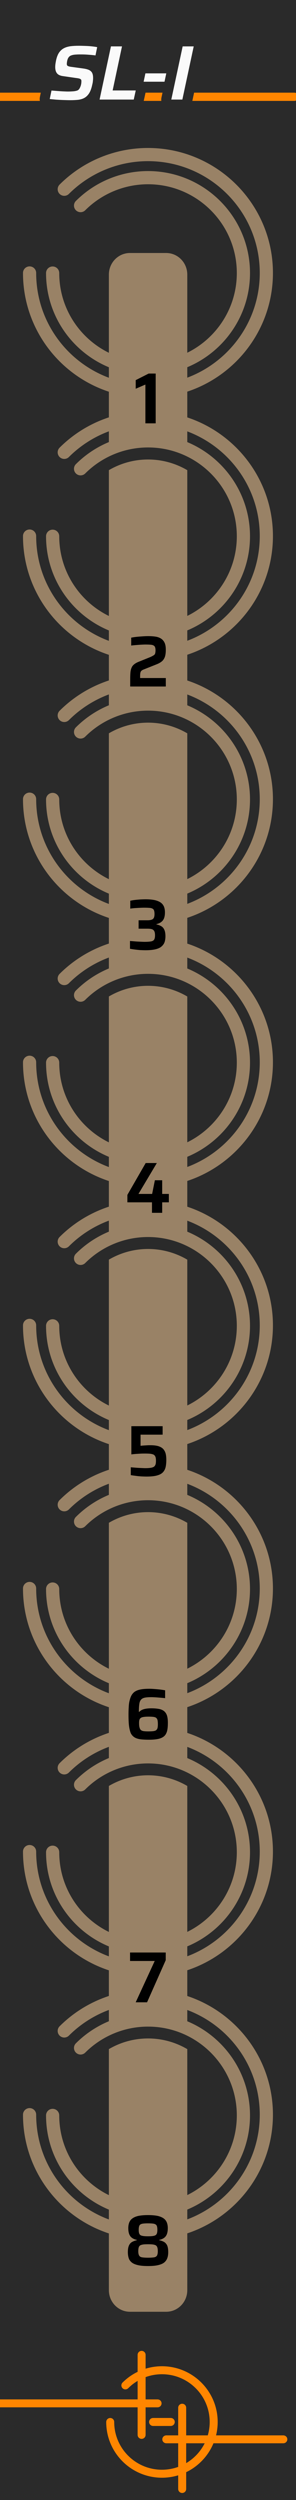 <?xml version="1.0" encoding="UTF-8" standalone="no"?><!DOCTYPE svg PUBLIC "-//W3C//DTD SVG 1.1//EN" "http://www.w3.org/Graphics/SVG/1.1/DTD/svg11.dtd"><svg width="100%" height="100%" viewBox="0 0 45 380" version="1.1" xmlns="http://www.w3.org/2000/svg" xmlns:xlink="http://www.w3.org/1999/xlink" xml:space="preserve" xmlns:serif="http://www.serif.com/" style="fill-rule:evenodd;clip-rule:evenodd;stroke-linecap:round;stroke-linejoin:round;stroke-miterlimit:1.5;"><rect x="0" y="0" width="45" height="380" fill="#333333" stroke="none"/><g id="background" transform="matrix(0.3,0,0,1,0,0)"><rect x="0" y="0" width="150" height="380" style="fill:rgb(42,42,42);"/></g><g id="not-things-lines" serif:id="not-things lines" transform="matrix(0.004,0,0,0.004,-22.267,355.894)"><g transform="matrix(0.978,0,0,0.959,7233.25,-101.159)"><path d="M4760,3985L9305.27,3985" style="fill:none;stroke:rgb(255,134,0);stroke-width:313.37px;"/></g><g transform="matrix(0.971,0,0,0.959,7272.62,-101.159)"><path d="M4410,2560L-1921.67,2560" style="fill:none;stroke:rgb(255,134,0);stroke-width:314.58px;"/></g><g transform="matrix(0.96,0,0,0.96,7473.62,-1632.04)"><path d="M5226.34,4325L5226.34,7541.25" style="fill:none;stroke:rgb(255,134,0);stroke-width:316.04px;"/></g><g transform="matrix(0.959,0,0,0.96,7146.63,-1632.54)"><path d="M3964.79,5400L3964.79,2232.68" style="fill:none;stroke:rgb(255,134,0);stroke-width:316.3px;"/></g><g transform="matrix(0.959,0,0,0.959,7323.91,-101.095)"><path d="M4235,3297L4935,3297" style="fill:none;stroke:rgb(255,134,0);stroke-width:316.5px;"/></g><g transform="matrix(0.951,0,0,0.951,7164.38,-150.825)"><path d="M3330.5,1915.9C3704.78,1541.63 4221.7,1310 4792.3,1310C5933.49,1310 6860,2236.51 6860,3377.7C6860,4518.9 5933.49,5445.4 4792.3,5445.4C3651.1,5445.4 2724.6,4518.9 2724.6,3377.7" style="fill:none;stroke:rgb(255,134,0);stroke-width:319.23px;"/></g></g><g id="input" transform="matrix(1,0,0,1,-4,-10)"><g id="controls-background" serif:id="controls background"><g transform="matrix(0.782,0,0,0.916,5.859,29.494)"><path d="M33.447,24.286L33.447,358.743C33.447,360.399 31.87,361.744 29.928,361.744L22.891,361.744C20.949,361.744 19.373,360.399 19.373,358.743L19.373,24.286C19.373,22.63 20.949,21.285 22.891,21.285L29.928,21.285C31.87,21.285 33.447,22.63 33.447,24.286Z" style="fill:rgb(153,130,102);stroke:rgb(153,130,102);stroke-width:1.17px;"/></g><g id="in-8-cutout" transform="matrix(1.109,0,0,1.109,-2.88,-22.728)"><path d="M34.632,311.368C32.475,309.212 29.55,308 26.5,308C23.45,308 20.525,309.212 18.368,311.368C20.525,309.212 23.45,308 26.5,308C29.55,308 32.475,309.212 34.632,311.368Z" style="fill:none;stroke:rgb(42,42,42);stroke-width:1.8px;stroke-linecap:butt;stroke-miterlimit:2;"/></g><g id="in-7-cutout" transform="matrix(1.109,0,0,1.109,-2.88,-62.728)"><path d="M34.632,311.368C32.475,309.212 29.55,308 26.5,308C23.45,308 20.525,309.212 18.368,311.368C20.525,309.212 23.45,308 26.5,308C29.55,308 32.475,309.212 34.632,311.368Z" style="fill:none;stroke:rgb(42,42,42);stroke-width:1.8px;stroke-linecap:butt;stroke-miterlimit:2;"/></g><g id="in-6-cutout" transform="matrix(1.109,0,0,1.109,-2.88,-102.728)"><path d="M34.632,311.368C32.475,309.212 29.55,308 26.5,308C23.45,308 20.525,309.212 18.368,311.368C20.525,309.212 23.45,308 26.5,308C29.55,308 32.475,309.212 34.632,311.368Z" style="fill:none;stroke:rgb(42,42,42);stroke-width:1.8px;stroke-linecap:butt;stroke-miterlimit:2;"/></g><g id="in-5-cutout" transform="matrix(1.109,0,0,1.109,-2.88,-142.728)"><path d="M34.632,311.368C32.475,309.212 29.55,308 26.5,308C23.45,308 20.525,309.212 18.368,311.368C20.525,309.212 23.45,308 26.5,308C29.55,308 32.475,309.212 34.632,311.368Z" style="fill:none;stroke:rgb(42,42,42);stroke-width:1.8px;stroke-linecap:butt;stroke-miterlimit:2;"/></g><g id="in-4-cutout" transform="matrix(1.109,0,0,1.109,-2.88,-182.728)"><path d="M34.632,311.368C32.475,309.212 29.55,308 26.5,308C23.45,308 20.525,309.212 18.368,311.368C20.525,309.212 23.45,308 26.5,308C29.55,308 32.475,309.212 34.632,311.368Z" style="fill:none;stroke:rgb(42,42,42);stroke-width:1.8px;stroke-linecap:butt;stroke-miterlimit:2;"/></g><g id="in-3-cutout" transform="matrix(1.109,0,0,1.109,-2.88,-222.728)"><path d="M34.632,311.368C32.475,309.212 29.55,308 26.5,308C23.45,308 20.525,309.212 18.368,311.368C20.525,309.212 23.45,308 26.5,308C29.55,308 32.475,309.212 34.632,311.368Z" style="fill:none;stroke:rgb(42,42,42);stroke-width:1.8px;stroke-linecap:butt;stroke-miterlimit:2;"/></g><g id="in-2-cutout" transform="matrix(1.109,0,0,1.109,-2.88,-262.728)"><path d="M34.632,311.368C32.475,309.212 29.55,308 26.5,308C23.45,308 20.525,309.212 18.368,311.368C20.525,309.212 23.45,308 26.5,308C29.55,308 32.475,309.212 34.632,311.368Z" style="fill:none;stroke:rgb(42,42,42);stroke-width:1.8px;stroke-linecap:butt;stroke-miterlimit:2;"/></g><g id="in-8" transform="matrix(1.565,0,0,1.565,-14.978,-168.587)"><path d="M15,319.5C15,325.851 20.149,331 26.5,331C32.847,331 38,325.847 38,319.5C38,313.153 32.847,308 26.5,308C23.45,308 20.525,309.212 18.368,311.368C20.525,309.212 23.45,308 26.5,308C32.847,308 38,313.153 38,319.5C38,325.847 32.847,331 26.5,331C20.149,331 15,325.851 15,319.5Z" style="fill:none;stroke:rgb(153,130,102);stroke-width:1.28px;stroke-linecap:butt;stroke-miterlimit:2;"/></g><g id="in-7" transform="matrix(1.565,0,0,1.565,-14.978,-145.978)"><path d="M15,279.5C15,285.851 20.149,291 26.5,291C32.847,291 38,285.847 38,279.5C38,273.153 32.847,268 26.5,268C23.45,268 20.525,269.212 18.368,271.368C20.525,269.212 23.45,268 26.5,268C32.847,268 38,273.153 38,279.5C38,285.847 32.847,291 26.5,291C20.149,291 15,285.851 15,279.5Z" style="fill:none;stroke:rgb(153,130,102);stroke-width:1.28px;stroke-linecap:butt;stroke-miterlimit:2;"/></g><g id="in-6" transform="matrix(1.565,0,0,1.565,-14.978,-123.37)"><path d="M15,239.5C15,245.851 20.149,251 26.5,251C32.847,251 38,245.847 38,239.5C38,233.153 32.847,228 26.5,228C23.45,228 20.525,229.212 18.368,231.368C20.525,229.212 23.45,228 26.5,228C32.847,228 38,233.153 38,239.5C38,245.847 32.847,251 26.5,251C20.149,251 15,245.851 15,239.5Z" style="fill:none;stroke:rgb(153,130,102);stroke-width:1.28px;stroke-linecap:butt;stroke-miterlimit:2;"/></g><g id="in-5" transform="matrix(1.565,0,0,1.565,-14.978,-100.761)"><path d="M15,199.5C15,205.851 20.149,211 26.5,211C32.847,211 38,205.847 38,199.5C38,193.153 32.847,188 26.5,188C23.45,188 20.525,189.212 18.368,191.368C20.525,189.212 23.45,188 26.5,188C32.847,188 38,193.153 38,199.5C38,205.847 32.847,211 26.5,211C20.149,211 15,205.851 15,199.5Z" style="fill:none;stroke:rgb(153,130,102);stroke-width:1.28px;stroke-linecap:butt;stroke-miterlimit:2;"/></g><g id="in-4" transform="matrix(1.565,0,0,1.565,-14.978,-78.152)"><path d="M15,159.5C15,165.851 20.149,171 26.5,171C32.847,171 38,165.847 38,159.5C38,153.153 32.847,148 26.5,148C23.45,148 20.525,149.212 18.368,151.368C20.525,149.212 23.45,148 26.5,148C32.847,148 38,153.153 38,159.5C38,165.847 32.847,171 26.5,171C20.149,171 15,165.851 15,159.5Z" style="fill:none;stroke:rgb(153,130,102);stroke-width:1.28px;stroke-linecap:butt;stroke-miterlimit:2;"/></g><g id="in-3" transform="matrix(1.565,0,0,1.565,-14.978,-55.544)"><path d="M15,119.5C15,125.851 20.149,131 26.5,131C32.847,131 38,125.847 38,119.5C38,113.153 32.847,108 26.5,108C23.45,108 20.525,109.212 18.368,111.368C20.525,109.212 23.45,108 26.5,108C32.847,108 38,113.153 38,119.5C38,125.847 32.847,131 26.5,131C20.149,131 15,125.851 15,119.5Z" style="fill:none;stroke:rgb(153,130,102);stroke-width:1.28px;stroke-linecap:butt;stroke-miterlimit:2;"/></g><g id="in-2" transform="matrix(1.565,0,0,1.565,-14.978,-32.935)"><path d="M15,79.5C15,85.851 20.149,91 26.5,91C32.847,91 38,85.847 38,79.5C38,73.153 32.847,68 26.5,68C23.45,68 20.525,69.212 18.368,71.368C20.525,69.212 23.45,68 26.5,68C32.847,68 38,73.153 38,79.5C38,85.847 32.847,91 26.5,91C20.149,91 15,85.851 15,79.5Z" style="fill:none;stroke:rgb(153,130,102);stroke-width:1.28px;stroke-linecap:butt;stroke-miterlimit:2;"/></g><g id="in-1" transform="matrix(1.565,0,0,1.565,-14.978,-10.326)"><path d="M15,39.5C15,45.851 20.149,51 26.5,51C32.847,51 38,45.847 38,39.5C38,33.153 32.847,28 26.5,28C23.45,28 20.525,29.212 18.368,31.368C20.525,29.212 23.45,28 26.5,28C32.847,28 38,33.153 38,39.5C38,45.847 32.847,51 26.5,51C20.149,51 15,45.851 15,39.5Z" style="fill:none;stroke:rgb(153,130,102);stroke-width:1.28px;stroke-linecap:butt;stroke-miterlimit:2;"/></g><g id="in-81" serif:id="in-8" transform="matrix(1.261,0,0,1.261,-6.913,-71.348)"><path d="M15,319.5C15,325.851 20.149,331 26.5,331C32.847,331 38,325.847 38,319.5C38,313.153 32.847,308 26.5,308C23.45,308 20.525,309.212 18.368,311.368C20.525,309.212 23.45,308 26.5,308C32.847,308 38,313.153 38,319.5C38,325.847 32.847,331 26.5,331C20.149,331 15,325.851 15,319.5Z" style="fill:none;stroke:rgb(153,130,102);stroke-width:1.59px;stroke-linecap:butt;stroke-miterlimit:2;"/></g><g id="in-71" serif:id="in-7" transform="matrix(1.261,0,0,1.261,-6.913,-60.913)"><path d="M15,279.5C15,285.851 20.149,291 26.5,291C32.847,291 38,285.847 38,279.5C38,273.153 32.847,268 26.5,268C23.45,268 20.525,269.212 18.368,271.368C20.525,269.212 23.45,268 26.5,268C32.847,268 38,273.153 38,279.5C38,285.847 32.847,291 26.5,291C20.149,291 15,285.851 15,279.5Z" style="fill:none;stroke:rgb(153,130,102);stroke-width:1.59px;stroke-linecap:butt;stroke-miterlimit:2;"/></g><g id="in-61" serif:id="in-6" transform="matrix(1.261,0,0,1.261,-6.913,-50.478)"><path d="M15,239.5C15,245.851 20.149,251 26.5,251C32.847,251 38,245.847 38,239.5C38,233.153 32.847,228 26.5,228C23.45,228 20.525,229.212 18.368,231.368C20.525,229.212 23.45,228 26.5,228C32.847,228 38,233.153 38,239.5C38,245.847 32.847,251 26.5,251C20.149,251 15,245.851 15,239.5Z" style="fill:none;stroke:rgb(153,130,102);stroke-width:1.59px;stroke-linecap:butt;stroke-miterlimit:2;"/></g><g id="in-51" serif:id="in-5" transform="matrix(1.261,0,0,1.261,-6.913,-40.044)"><path d="M15,199.5C15,205.851 20.149,211 26.5,211C32.847,211 38,205.847 38,199.5C38,193.153 32.847,188 26.5,188C23.45,188 20.525,189.212 18.368,191.368C20.525,189.212 23.45,188 26.5,188C32.847,188 38,193.153 38,199.5C38,205.847 32.847,211 26.5,211C20.149,211 15,205.851 15,199.5Z" style="fill:none;stroke:rgb(153,130,102);stroke-width:1.59px;stroke-linecap:butt;stroke-miterlimit:2;"/></g><g id="in-41" serif:id="in-4" transform="matrix(1.261,0,0,1.261,-6.913,-29.609)"><path d="M15,159.5C15,165.851 20.149,171 26.5,171C32.847,171 38,165.847 38,159.5C38,153.153 32.847,148 26.5,148C23.45,148 20.525,149.212 18.368,151.368C20.525,149.212 23.45,148 26.5,148C32.847,148 38,153.153 38,159.5C38,165.847 32.847,171 26.5,171C20.149,171 15,165.851 15,159.5Z" style="fill:none;stroke:rgb(153,130,102);stroke-width:1.59px;stroke-linecap:butt;stroke-miterlimit:2;"/></g><g id="in-31" serif:id="in-3" transform="matrix(1.261,0,0,1.261,-6.913,-19.174)"><path d="M15,119.5C15,125.851 20.149,131 26.5,131C32.847,131 38,125.847 38,119.5C38,113.153 32.847,108 26.5,108C23.45,108 20.525,109.212 18.368,111.368C20.525,109.212 23.45,108 26.5,108C32.847,108 38,113.153 38,119.5C38,125.847 32.847,131 26.5,131C20.149,131 15,125.851 15,119.5Z" style="fill:rgb(153,130,102);stroke:rgb(153,130,102);stroke-width:1.59px;stroke-linecap:butt;stroke-miterlimit:2;"/></g><g id="in-21" serif:id="in-2" transform="matrix(1.261,0,0,1.261,-6.913,-8.739)"><path d="M15,79.5C15,85.851 20.149,91 26.5,91C32.847,91 38,85.847 38,79.5C38,73.153 32.847,68 26.5,68C23.45,68 20.525,69.212 18.368,71.368C20.525,69.212 23.45,68 26.5,68C32.847,68 38,73.153 38,79.5C38,85.847 32.847,91 26.5,91C20.149,91 15,85.851 15,79.5Z" style="fill:none;stroke:rgb(153,130,102);stroke-width:1.59px;stroke-linecap:butt;stroke-miterlimit:2;"/></g><g id="in-11" serif:id="in-1" transform="matrix(1.261,0,0,1.261,-6.913,1.696)"><path d="M15,39.5C15,45.851 20.149,51 26.5,51C32.847,51 38,45.847 38,39.5C38,33.153 32.847,28 26.5,28C23.45,28 20.525,29.212 18.368,31.368C20.525,29.212 23.45,28 26.5,28C32.847,28 38,33.153 38,39.5C38,45.847 32.847,51 26.5,51C20.149,51 15,45.851 15,39.5Z" style="fill:none;stroke:rgb(153,130,102);stroke-width:1.59px;stroke-linecap:butt;stroke-miterlimit:2;"/></g></g><g id="text" transform="matrix(1,0,0,1,42.47,14.5)"><g transform="matrix(1,0,0,1,-15.964,339.848)"><g transform="matrix(11,0,0,11,-3.751,0)"><path d="M0.341,0.008C0.283,0.008 0.236,0.004 0.199,-0.005C0.162,-0.014 0.134,-0.026 0.114,-0.043C0.094,-0.06 0.08,-0.08 0.073,-0.104C0.066,-0.127 0.062,-0.154 0.062,-0.184C0.062,-0.223 0.067,-0.253 0.077,-0.275C0.086,-0.296 0.1,-0.313 0.119,-0.324C0.138,-0.335 0.16,-0.343 0.187,-0.349L0.187,-0.353C0.146,-0.362 0.116,-0.378 0.097,-0.403C0.078,-0.428 0.068,-0.465 0.068,-0.515C0.068,-0.544 0.072,-0.57 0.081,-0.593C0.09,-0.616 0.104,-0.635 0.125,-0.65C0.145,-0.665 0.173,-0.677 0.208,-0.685C0.243,-0.692 0.288,-0.696 0.341,-0.696C0.394,-0.696 0.438,-0.692 0.473,-0.685C0.508,-0.677 0.536,-0.665 0.557,-0.65C0.577,-0.635 0.592,-0.616 0.601,-0.593C0.61,-0.57 0.614,-0.544 0.614,-0.515C0.614,-0.465 0.604,-0.428 0.585,-0.403C0.566,-0.378 0.536,-0.362 0.495,-0.353L0.495,-0.349C0.522,-0.343 0.545,-0.335 0.564,-0.324C0.582,-0.313 0.596,-0.296 0.606,-0.275C0.615,-0.253 0.62,-0.223 0.62,-0.184C0.62,-0.154 0.616,-0.127 0.608,-0.104C0.6,-0.08 0.586,-0.06 0.567,-0.043C0.547,-0.026 0.519,-0.014 0.482,-0.005C0.445,0.004 0.398,0.008 0.341,0.008ZM0.341,-0.107C0.376,-0.107 0.404,-0.109 0.424,-0.112C0.443,-0.115 0.457,-0.124 0.465,-0.137C0.472,-0.15 0.476,-0.17 0.476,-0.197C0.476,-0.218 0.474,-0.235 0.47,-0.248C0.466,-0.261 0.459,-0.27 0.45,-0.277C0.44,-0.283 0.426,-0.287 0.409,-0.29C0.391,-0.292 0.368,-0.293 0.341,-0.293C0.313,-0.293 0.29,-0.292 0.273,-0.29C0.256,-0.287 0.242,-0.283 0.232,-0.277C0.222,-0.27 0.215,-0.261 0.212,-0.248C0.208,-0.235 0.206,-0.218 0.206,-0.197C0.206,-0.17 0.21,-0.15 0.218,-0.137C0.225,-0.124 0.239,-0.115 0.259,-0.112C0.278,-0.109 0.306,-0.107 0.341,-0.107ZM0.341,-0.403C0.377,-0.403 0.404,-0.405 0.423,-0.41C0.441,-0.414 0.453,-0.422 0.46,-0.435C0.467,-0.448 0.47,-0.467 0.47,-0.492C0.47,-0.518 0.467,-0.537 0.461,-0.55C0.454,-0.563 0.442,-0.571 0.424,-0.576C0.405,-0.58 0.378,-0.582 0.341,-0.582C0.304,-0.582 0.277,-0.58 0.258,-0.576C0.239,-0.571 0.227,-0.563 0.221,-0.55C0.215,-0.537 0.212,-0.518 0.212,-0.492C0.212,-0.467 0.215,-0.448 0.222,-0.435C0.228,-0.422 0.24,-0.414 0.259,-0.41C0.278,-0.405 0.305,-0.403 0.341,-0.403Z" style="fill-rule:nonzero;"/></g></g><g transform="matrix(1,0,0,1,-15.964,299.848)"><g transform="matrix(11,0,0,11,-3.13,0)"><path d="M0.114,-0L0.377,-0.571L0.036,-0.571L0.036,-0.688L0.529,-0.688L0.529,-0.582L0.271,-0L0.114,-0Z" style="fill-rule:nonzero;"/></g></g><g transform="matrix(1,0,0,1,-15.964,259.848)"><g transform="matrix(11,0,0,11,-3.652,0)"><path d="M0.344,0.008C0.298,0.008 0.259,0.006 0.227,0.002C0.194,-0.003 0.167,-0.011 0.146,-0.024C0.125,-0.037 0.107,-0.056 0.094,-0.081C0.087,-0.098 0.081,-0.118 0.076,-0.142C0.071,-0.166 0.067,-0.194 0.065,-0.227C0.063,-0.26 0.062,-0.297 0.062,-0.34C0.062,-0.377 0.063,-0.41 0.065,-0.44C0.066,-0.469 0.069,-0.496 0.074,-0.519C0.079,-0.542 0.085,-0.563 0.092,-0.581C0.104,-0.611 0.121,-0.634 0.142,-0.651C0.163,-0.667 0.191,-0.679 0.226,-0.686C0.26,-0.693 0.302,-0.696 0.351,-0.696C0.37,-0.696 0.392,-0.695 0.417,-0.693C0.442,-0.691 0.467,-0.689 0.494,-0.686C0.52,-0.683 0.545,-0.679 0.568,-0.675L0.568,-0.566C0.545,-0.569 0.521,-0.571 0.498,-0.573C0.474,-0.575 0.452,-0.577 0.431,-0.578C0.41,-0.579 0.393,-0.58 0.379,-0.58C0.34,-0.58 0.309,-0.578 0.286,-0.573C0.263,-0.568 0.245,-0.558 0.234,-0.544C0.222,-0.53 0.214,-0.51 0.211,-0.483C0.207,-0.456 0.205,-0.421 0.205,-0.377L0.211,-0.377C0.217,-0.384 0.226,-0.391 0.238,-0.399C0.25,-0.406 0.267,-0.413 0.29,-0.418C0.312,-0.423 0.342,-0.426 0.379,-0.426C0.418,-0.426 0.451,-0.423 0.48,-0.418C0.509,-0.413 0.532,-0.403 0.551,-0.389C0.57,-0.374 0.584,-0.354 0.593,-0.328C0.602,-0.302 0.606,-0.268 0.606,-0.226C0.606,-0.182 0.603,-0.145 0.596,-0.115C0.588,-0.085 0.576,-0.061 0.557,-0.043C0.538,-0.025 0.511,-0.012 0.477,-0.004C0.443,0.004 0.399,0.008 0.344,0.008ZM0.336,-0.107C0.363,-0.107 0.385,-0.108 0.402,-0.11C0.419,-0.112 0.433,-0.116 0.443,-0.123C0.452,-0.13 0.459,-0.14 0.463,-0.153C0.466,-0.166 0.468,-0.184 0.468,-0.207C0.468,-0.23 0.466,-0.249 0.463,-0.264C0.459,-0.278 0.452,-0.288 0.443,-0.295C0.434,-0.302 0.42,-0.306 0.403,-0.308C0.386,-0.31 0.363,-0.311 0.336,-0.311C0.307,-0.311 0.284,-0.309 0.267,-0.306C0.249,-0.303 0.237,-0.298 0.229,-0.291C0.22,-0.284 0.215,-0.275 0.212,-0.264C0.209,-0.253 0.208,-0.24 0.208,-0.224C0.208,-0.196 0.21,-0.174 0.215,-0.159C0.219,-0.143 0.226,-0.131 0.236,-0.124C0.245,-0.117 0.258,-0.112 0.275,-0.11C0.291,-0.108 0.311,-0.107 0.336,-0.107Z" style="fill-rule:nonzero;"/></g></g><g transform="matrix(1,0,0,1,-15.964,219.848)"><g transform="matrix(11,0,0,11,-3.426,0)"><path d="M0.291,0.008C0.269,0.008 0.245,0.007 0.219,0.006C0.192,0.004 0.166,0.002 0.141,-0.002C0.116,-0.005 0.093,-0.008 0.073,-0.012L0.073,-0.12C0.098,-0.118 0.123,-0.116 0.148,-0.114C0.172,-0.112 0.196,-0.111 0.219,-0.11C0.241,-0.109 0.26,-0.108 0.276,-0.108C0.306,-0.108 0.33,-0.11 0.349,-0.113C0.368,-0.116 0.382,-0.121 0.393,-0.128C0.403,-0.135 0.41,-0.146 0.415,-0.159C0.419,-0.172 0.421,-0.189 0.421,-0.21C0.421,-0.232 0.419,-0.25 0.414,-0.264C0.409,-0.277 0.401,-0.287 0.39,-0.294C0.379,-0.3 0.363,-0.304 0.344,-0.307C0.325,-0.309 0.3,-0.31 0.27,-0.31C0.253,-0.31 0.234,-0.31 0.212,-0.309C0.19,-0.308 0.168,-0.306 0.145,-0.305C0.122,-0.303 0.101,-0.301 0.081,-0.298L0.081,-0.688L0.513,-0.688L0.513,-0.571L0.208,-0.571L0.208,-0.417C0.22,-0.418 0.234,-0.42 0.251,-0.421C0.267,-0.422 0.283,-0.423 0.3,-0.424C0.316,-0.425 0.33,-0.425 0.343,-0.425C0.388,-0.425 0.425,-0.421 0.454,-0.412C0.483,-0.403 0.505,-0.39 0.521,-0.373C0.537,-0.355 0.548,-0.334 0.555,-0.309C0.561,-0.284 0.564,-0.255 0.564,-0.222C0.564,-0.181 0.56,-0.146 0.553,-0.117C0.545,-0.088 0.531,-0.064 0.512,-0.046C0.492,-0.027 0.464,-0.014 0.428,-0.005C0.392,0.004 0.346,0.008 0.291,0.008Z" style="fill-rule:nonzero;"/></g></g><g transform="matrix(1,0,0,1,-15.964,179.848)"><g transform="matrix(11,0,0,11,-3.558,0)"><path d="M0.378,-0L0.378,-0.145L0.038,-0.145L0.038,-0.248L0.291,-0.688L0.445,-0.688L0.191,-0.261L0.38,-0.261L0.418,-0.45L0.519,-0.45L0.519,-0.261L0.611,-0.261L0.611,-0.145L0.519,-0.145L0.519,-0L0.378,-0Z" style="fill-rule:nonzero;"/></g></g><g transform="matrix(1,0,0,1,-15.964,139.848)"><g transform="matrix(11,0,0,11,-3.338,0)"><path d="M0.269,0.008C0.247,0.008 0.223,0.007 0.197,0.006C0.17,0.004 0.145,0.001 0.12,-0.002C0.095,-0.005 0.073,-0.009 0.054,-0.012L0.054,-0.12C0.077,-0.118 0.101,-0.116 0.127,-0.114C0.152,-0.112 0.175,-0.111 0.199,-0.11C0.222,-0.109 0.241,-0.108 0.257,-0.108C0.29,-0.108 0.318,-0.11 0.339,-0.113C0.36,-0.116 0.376,-0.123 0.386,-0.136C0.395,-0.149 0.4,-0.169 0.4,-0.197C0.4,-0.222 0.397,-0.241 0.39,-0.255C0.383,-0.268 0.372,-0.278 0.357,-0.283C0.341,-0.288 0.32,-0.29 0.293,-0.29L0.173,-0.29L0.173,-0.406L0.293,-0.406C0.315,-0.406 0.334,-0.408 0.349,-0.413C0.364,-0.417 0.375,-0.425 0.382,-0.437C0.389,-0.449 0.393,-0.467 0.393,-0.492C0.393,-0.52 0.389,-0.54 0.381,-0.553C0.372,-0.565 0.357,-0.573 0.336,-0.576C0.315,-0.579 0.285,-0.58 0.247,-0.58C0.228,-0.58 0.206,-0.579 0.184,-0.578C0.161,-0.577 0.138,-0.575 0.116,-0.574C0.094,-0.572 0.075,-0.57 0.058,-0.567L0.058,-0.676C0.077,-0.68 0.098,-0.684 0.123,-0.687C0.148,-0.69 0.173,-0.692 0.199,-0.694C0.225,-0.695 0.249,-0.696 0.27,-0.696C0.321,-0.696 0.364,-0.692 0.399,-0.684C0.433,-0.676 0.46,-0.664 0.481,-0.649C0.501,-0.634 0.515,-0.615 0.524,-0.593C0.533,-0.57 0.537,-0.544 0.537,-0.515C0.537,-0.465 0.527,-0.428 0.507,-0.403C0.487,-0.378 0.458,-0.362 0.419,-0.353L0.419,-0.349C0.445,-0.344 0.467,-0.335 0.486,-0.324C0.505,-0.313 0.519,-0.296 0.529,-0.274C0.539,-0.251 0.544,-0.221 0.544,-0.184C0.544,-0.156 0.54,-0.13 0.533,-0.107C0.525,-0.083 0.511,-0.063 0.492,-0.046C0.473,-0.028 0.445,-0.015 0.409,-0.006C0.373,0.003 0.326,0.008 0.269,0.008Z" style="fill-rule:nonzero;"/></g></g><g transform="matrix(1,0,0,1,-15.964,99.848)"><g transform="matrix(11,0,0,11,-3.361,0)"><path d="M0.059,-0L0.059,-0.09C0.059,-0.129 0.06,-0.162 0.062,-0.189C0.064,-0.216 0.069,-0.238 0.077,-0.257C0.084,-0.276 0.096,-0.292 0.112,-0.305C0.127,-0.318 0.149,-0.331 0.177,-0.342L0.335,-0.406C0.356,-0.415 0.372,-0.424 0.383,-0.431C0.394,-0.438 0.401,-0.446 0.404,-0.457C0.407,-0.468 0.409,-0.482 0.409,-0.5C0.409,-0.524 0.405,-0.542 0.397,-0.554C0.388,-0.565 0.374,-0.573 0.354,-0.576C0.333,-0.579 0.304,-0.58 0.267,-0.58C0.252,-0.58 0.234,-0.579 0.212,-0.578C0.19,-0.577 0.167,-0.575 0.143,-0.573C0.119,-0.571 0.096,-0.569 0.073,-0.566L0.073,-0.675C0.094,-0.679 0.118,-0.683 0.145,-0.686C0.172,-0.689 0.201,-0.691 0.23,-0.693C0.259,-0.695 0.285,-0.696 0.31,-0.696C0.343,-0.696 0.375,-0.694 0.404,-0.69C0.433,-0.686 0.458,-0.678 0.48,-0.665C0.502,-0.652 0.519,-0.634 0.532,-0.609C0.545,-0.584 0.551,-0.551 0.551,-0.509C0.551,-0.468 0.547,-0.434 0.538,-0.409C0.529,-0.384 0.515,-0.363 0.497,-0.348C0.479,-0.333 0.457,-0.32 0.43,-0.309L0.25,-0.237C0.234,-0.231 0.222,-0.225 0.215,-0.218C0.207,-0.211 0.202,-0.202 0.2,-0.191C0.197,-0.18 0.196,-0.165 0.196,-0.146L0.196,-0.117L0.551,-0.117L0.551,-0L0.059,-0Z" style="fill-rule:nonzero;"/></g></g><g transform="matrix(1,0,0,1,-15.964,59.848)"><g transform="matrix(11,0,0,11,-2.139,0)"><path d="M0.158,-0L0.158,-0.536L0.024,-0.478L0.024,-0.597L0.203,-0.688L0.3,-0.688L0.3,-0L0.158,-0Z" style="fill-rule:nonzero;"/></g></g></g></g><g id="LED" transform="matrix(0.597,0,0,1.705,-3.029,-7.714)"><ellipse cx="72.094" cy="16.252" rx="3.351" ry="1.173" style="fill:rgb(42,42,42);"/></g><g transform="matrix(0.004,0,0,0.004,7.519,-1.229)"><path d="M-1866.85,3985L9305.27,3985" style="fill:none;stroke:rgb(255,134,0);stroke-width:313.37px;"/></g><g transform="matrix(1,0,0,1,-45.215,4.908)"><g transform="matrix(11.75,0,0,11.75,52.411,10.227)"><path d="M0.3,0.008C0.271,0.008 0.241,0.007 0.209,0.006C0.176,0.005 0.145,0.003 0.114,0.001C0.083,-0.002 0.056,-0.004 0.031,-0.007L0.054,-0.117C0.078,-0.115 0.103,-0.113 0.129,-0.111C0.155,-0.109 0.18,-0.107 0.205,-0.106C0.229,-0.105 0.25,-0.104 0.267,-0.104C0.289,-0.104 0.308,-0.105 0.324,-0.106C0.339,-0.107 0.353,-0.108 0.364,-0.111C0.375,-0.113 0.385,-0.116 0.394,-0.12C0.401,-0.124 0.407,-0.13 0.412,-0.137C0.417,-0.143 0.421,-0.151 0.425,-0.16C0.429,-0.169 0.432,-0.178 0.435,-0.188C0.437,-0.197 0.439,-0.207 0.44,-0.216C0.44,-0.225 0.441,-0.232 0.441,-0.238C0.441,-0.248 0.439,-0.256 0.434,-0.261C0.429,-0.266 0.421,-0.27 0.409,-0.273C0.397,-0.276 0.38,-0.278 0.358,-0.281L0.206,-0.303C0.166,-0.308 0.139,-0.321 0.124,-0.341C0.109,-0.36 0.102,-0.387 0.102,-0.421C0.102,-0.433 0.103,-0.447 0.105,-0.462C0.107,-0.476 0.11,-0.492 0.113,-0.508C0.122,-0.549 0.135,-0.583 0.152,-0.608C0.169,-0.632 0.189,-0.651 0.214,-0.664C0.238,-0.677 0.266,-0.685 0.299,-0.69C0.331,-0.694 0.367,-0.696 0.406,-0.696C0.435,-0.696 0.464,-0.695 0.494,-0.694C0.524,-0.693 0.552,-0.691 0.579,-0.688C0.606,-0.685 0.628,-0.682 0.645,-0.678L0.623,-0.571C0.604,-0.574 0.583,-0.576 0.56,-0.578C0.536,-0.58 0.512,-0.582 0.487,-0.583C0.462,-0.584 0.439,-0.584 0.417,-0.584C0.396,-0.584 0.379,-0.583 0.364,-0.582C0.349,-0.581 0.336,-0.579 0.325,-0.576C0.314,-0.573 0.305,-0.57 0.297,-0.566C0.289,-0.561 0.282,-0.555 0.276,-0.547C0.27,-0.539 0.265,-0.53 0.262,-0.52C0.259,-0.51 0.256,-0.5 0.255,-0.49C0.253,-0.48 0.252,-0.47 0.252,-0.46C0.252,-0.447 0.257,-0.438 0.267,-0.434C0.276,-0.429 0.293,-0.425 0.318,-0.422L0.465,-0.402C0.488,-0.399 0.51,-0.394 0.529,-0.387C0.548,-0.38 0.564,-0.369 0.575,-0.353C0.586,-0.337 0.592,-0.313 0.592,-0.28C0.592,-0.272 0.592,-0.264 0.591,-0.255C0.59,-0.245 0.589,-0.236 0.588,-0.225C0.586,-0.214 0.584,-0.203 0.581,-0.192C0.571,-0.145 0.558,-0.109 0.541,-0.082C0.524,-0.055 0.503,-0.035 0.48,-0.022C0.457,-0.009 0.43,-0.001 0.4,0.003C0.37,0.006 0.337,0.008 0.3,0.008Z" style="fill:none;fill-rule:nonzero;stroke:rgb(42,42,42);stroke-width:0.26px;stroke-linecap:butt;stroke-miterlimit:2;"/></g><g transform="matrix(11.75,0,0,11.75,59.954,10.227)"><path d="M0.034,-0L0.181,-0.688L0.324,-0.688L0.203,-0.118L0.502,-0.118L0.476,-0L0.034,-0Z" style="fill:none;fill-rule:nonzero;stroke:rgb(42,42,42);stroke-width:0.26px;stroke-linecap:butt;stroke-miterlimit:2;"/></g><g transform="matrix(11.75,0,0,11.75,66.417,10.227)"><path d="M0.054,-0.231L0.077,-0.339L0.347,-0.339L0.324,-0.231L0.054,-0.231Z" style="fill:none;fill-rule:nonzero;stroke:rgb(42,42,42);stroke-width:0.26px;stroke-linecap:butt;stroke-miterlimit:2;"/></g><g transform="matrix(11.75,0,0,11.75,70.858,10.227)"><path d="M0.034,-0L0.181,-0.688L0.324,-0.688L0.177,-0L0.034,-0Z" style="fill:none;fill-rule:nonzero;stroke:rgb(42,42,42);stroke-width:0.26px;stroke-linecap:butt;stroke-miterlimit:2;"/></g><g transform="matrix(11.75,0,0,11.75,52.411,10.227)"><path d="M0.3,0.008C0.271,0.008 0.241,0.007 0.209,0.006C0.176,0.005 0.145,0.003 0.114,0.001C0.083,-0.002 0.056,-0.004 0.031,-0.007L0.054,-0.117C0.078,-0.115 0.103,-0.113 0.129,-0.111C0.155,-0.109 0.18,-0.107 0.205,-0.106C0.229,-0.105 0.25,-0.104 0.267,-0.104C0.289,-0.104 0.308,-0.105 0.324,-0.106C0.339,-0.107 0.353,-0.108 0.364,-0.111C0.375,-0.113 0.385,-0.116 0.394,-0.12C0.401,-0.124 0.407,-0.13 0.412,-0.137C0.417,-0.143 0.421,-0.151 0.425,-0.16C0.429,-0.169 0.432,-0.178 0.435,-0.188C0.437,-0.197 0.439,-0.207 0.44,-0.216C0.44,-0.225 0.441,-0.232 0.441,-0.238C0.441,-0.248 0.439,-0.256 0.434,-0.261C0.429,-0.266 0.421,-0.27 0.409,-0.273C0.397,-0.276 0.38,-0.278 0.358,-0.281L0.206,-0.303C0.166,-0.308 0.139,-0.321 0.124,-0.341C0.109,-0.36 0.102,-0.387 0.102,-0.421C0.102,-0.433 0.103,-0.447 0.105,-0.462C0.107,-0.476 0.11,-0.492 0.113,-0.508C0.122,-0.549 0.135,-0.583 0.152,-0.608C0.169,-0.632 0.189,-0.651 0.214,-0.664C0.238,-0.677 0.266,-0.685 0.299,-0.69C0.331,-0.694 0.367,-0.696 0.406,-0.696C0.435,-0.696 0.464,-0.695 0.494,-0.694C0.524,-0.693 0.552,-0.691 0.579,-0.688C0.606,-0.685 0.628,-0.682 0.645,-0.678L0.623,-0.571C0.604,-0.574 0.583,-0.576 0.56,-0.578C0.536,-0.58 0.512,-0.582 0.487,-0.583C0.462,-0.584 0.439,-0.584 0.417,-0.584C0.396,-0.584 0.379,-0.583 0.364,-0.582C0.349,-0.581 0.336,-0.579 0.325,-0.576C0.314,-0.573 0.305,-0.57 0.297,-0.566C0.289,-0.561 0.282,-0.555 0.276,-0.547C0.27,-0.539 0.265,-0.53 0.262,-0.52C0.259,-0.51 0.256,-0.5 0.255,-0.49C0.253,-0.48 0.252,-0.47 0.252,-0.46C0.252,-0.447 0.257,-0.438 0.267,-0.434C0.276,-0.429 0.293,-0.425 0.318,-0.422L0.465,-0.402C0.488,-0.399 0.51,-0.394 0.529,-0.387C0.548,-0.38 0.564,-0.369 0.575,-0.353C0.586,-0.337 0.592,-0.313 0.592,-0.28C0.592,-0.272 0.592,-0.264 0.591,-0.255C0.59,-0.245 0.589,-0.236 0.588,-0.225C0.586,-0.214 0.584,-0.203 0.581,-0.192C0.571,-0.145 0.558,-0.109 0.541,-0.082C0.524,-0.055 0.503,-0.035 0.48,-0.022C0.457,-0.009 0.43,-0.001 0.4,0.003C0.37,0.006 0.337,0.008 0.3,0.008Z" style="fill:rgb(250,250,250);fill-rule:nonzero;"/></g><g transform="matrix(11.75,0,0,11.75,59.954,10.227)"><path d="M0.034,-0L0.181,-0.688L0.324,-0.688L0.203,-0.118L0.502,-0.118L0.476,-0L0.034,-0Z" style="fill:rgb(250,250,250);fill-rule:nonzero;"/></g><g transform="matrix(11.75,0,0,11.75,66.417,10.227)"><path d="M0.054,-0.231L0.077,-0.339L0.347,-0.339L0.324,-0.231L0.054,-0.231Z" style="fill:rgb(250,250,250);fill-rule:nonzero;"/></g><g transform="matrix(11.75,0,0,11.75,70.858,10.227)"><path d="M0.034,-0L0.181,-0.688L0.324,-0.688L0.177,-0L0.034,-0Z" style="fill:rgb(250,250,250);fill-rule:nonzero;"/></g></g></svg>